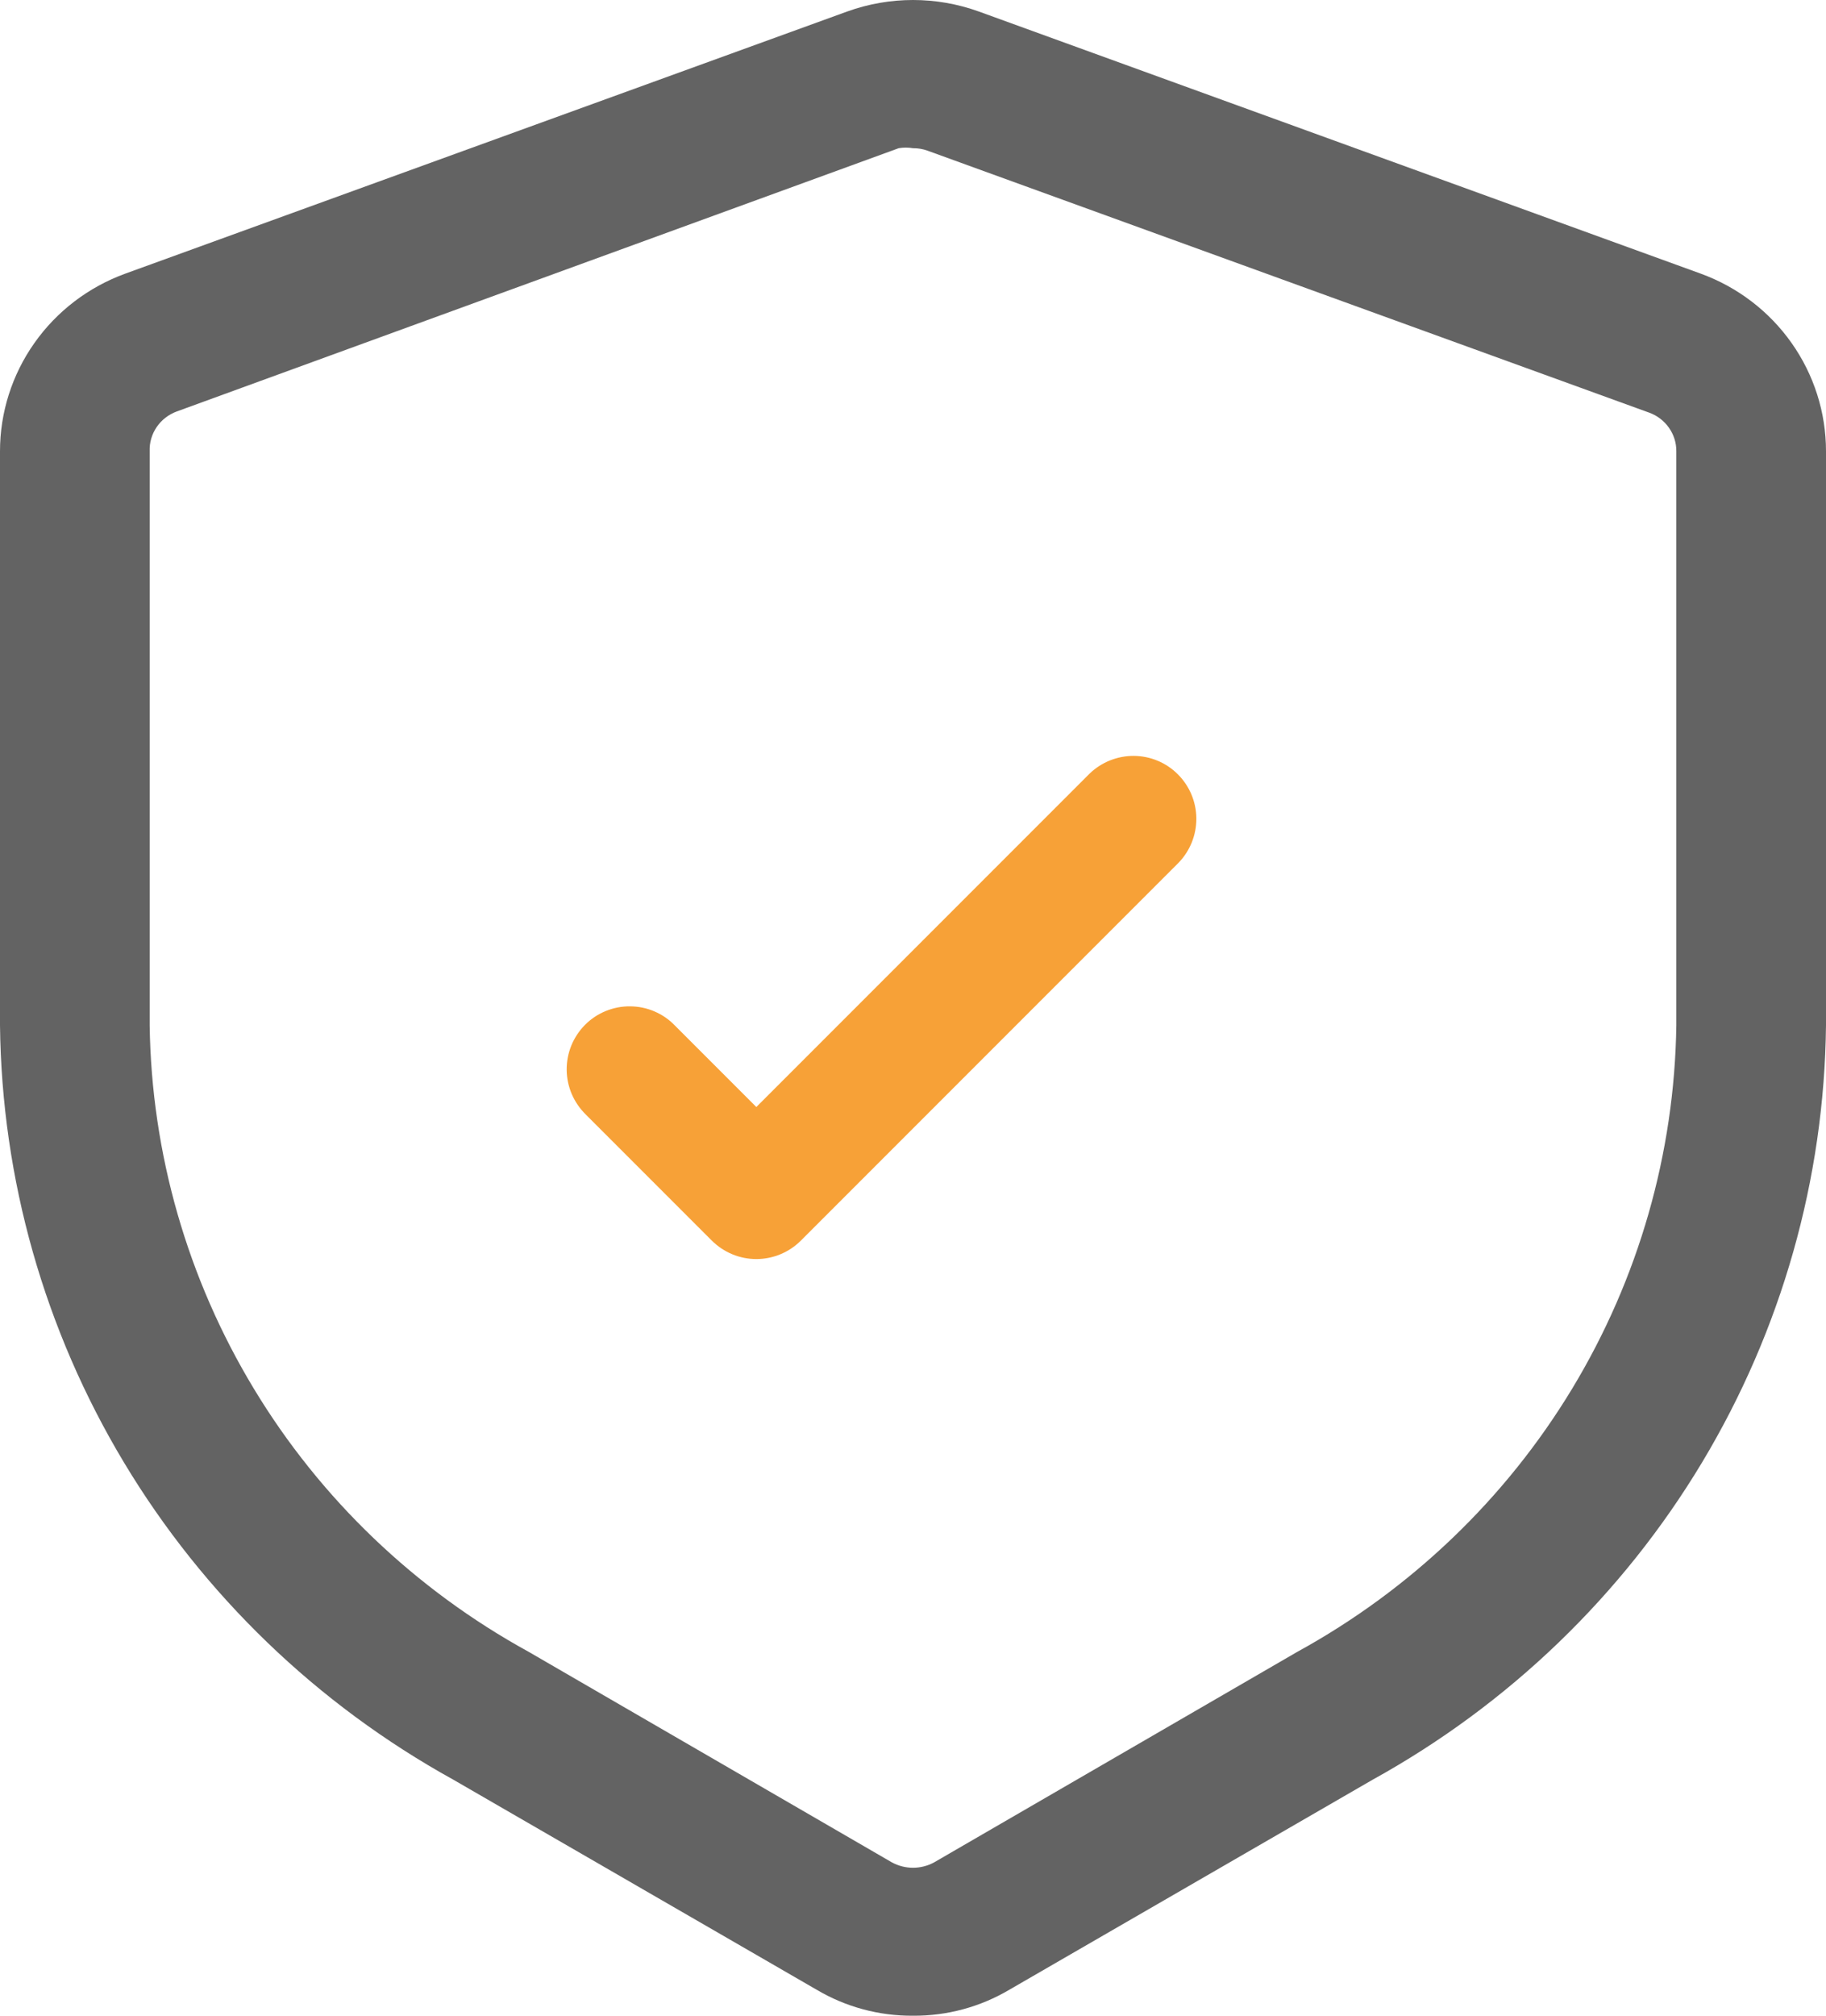 <svg width="29" height="32" viewBox="0 0 29 32" fill="none" xmlns="http://www.w3.org/2000/svg">
<path d="M14.5 32C13.961 32.004 13.431 31.861 12.969 31.587L7.198 28.252C5.037 27.058 3.234 25.322 1.97 23.219C0.706 21.116 0.027 18.72 0 16.275V7.163C0 6.549 0.191 5.949 0.546 5.446C0.901 4.942 1.404 4.558 1.987 4.345L13.454 0.183C14.13 -0.061 14.87 -0.061 15.546 0.183L27.013 4.345C27.596 4.558 28.099 4.942 28.454 5.446C28.809 5.949 29 6.549 29 7.163V16.275C28.974 18.72 28.294 21.116 27.03 23.219C25.766 25.322 23.963 27.058 21.802 28.252L16.031 31.587C15.569 31.861 15.039 32.004 14.5 32ZM14.5 2.353C14.425 2.34 14.347 2.34 14.272 2.353L2.805 6.533C2.676 6.581 2.565 6.667 2.488 6.78C2.411 6.893 2.372 7.027 2.377 7.163V16.275C2.405 18.31 2.976 20.301 4.033 22.048C5.089 23.795 6.595 25.235 8.396 26.223L14.167 29.567C14.269 29.622 14.384 29.651 14.5 29.651C14.616 29.651 14.731 29.622 14.833 29.567L20.604 26.223C22.405 25.235 23.91 23.795 24.967 22.048C26.024 20.301 26.595 18.31 26.623 16.275V7.163C26.624 7.03 26.583 6.9 26.506 6.791C26.43 6.682 26.321 6.598 26.195 6.552L14.728 2.391C14.655 2.365 14.578 2.352 14.5 2.353Z" fill="#636363"/>
<path d="M17.305 12.281L12.012 17.574L10.719 16.281C10.627 16.185 10.517 16.109 10.395 16.057C10.273 16.004 10.142 15.977 10.009 15.976C9.876 15.974 9.744 16 9.621 16.05C9.498 16.1 9.387 16.174 9.293 16.268C9.199 16.362 9.125 16.474 9.074 16.597C9.024 16.72 8.999 16.851 9 16.984C9.001 17.117 9.029 17.248 9.081 17.37C9.134 17.492 9.21 17.602 9.305 17.695L11.305 19.695C11.493 19.882 11.747 19.988 12.012 19.988C12.277 19.988 12.532 19.882 12.719 19.695L18.719 13.695C18.901 13.506 19.002 13.254 19 12.991C18.998 12.729 18.892 12.478 18.707 12.293C18.522 12.107 18.271 12.002 18.009 12C17.747 11.998 17.494 12.099 17.305 12.281Z" fill="#F7A137"/>
</svg>
